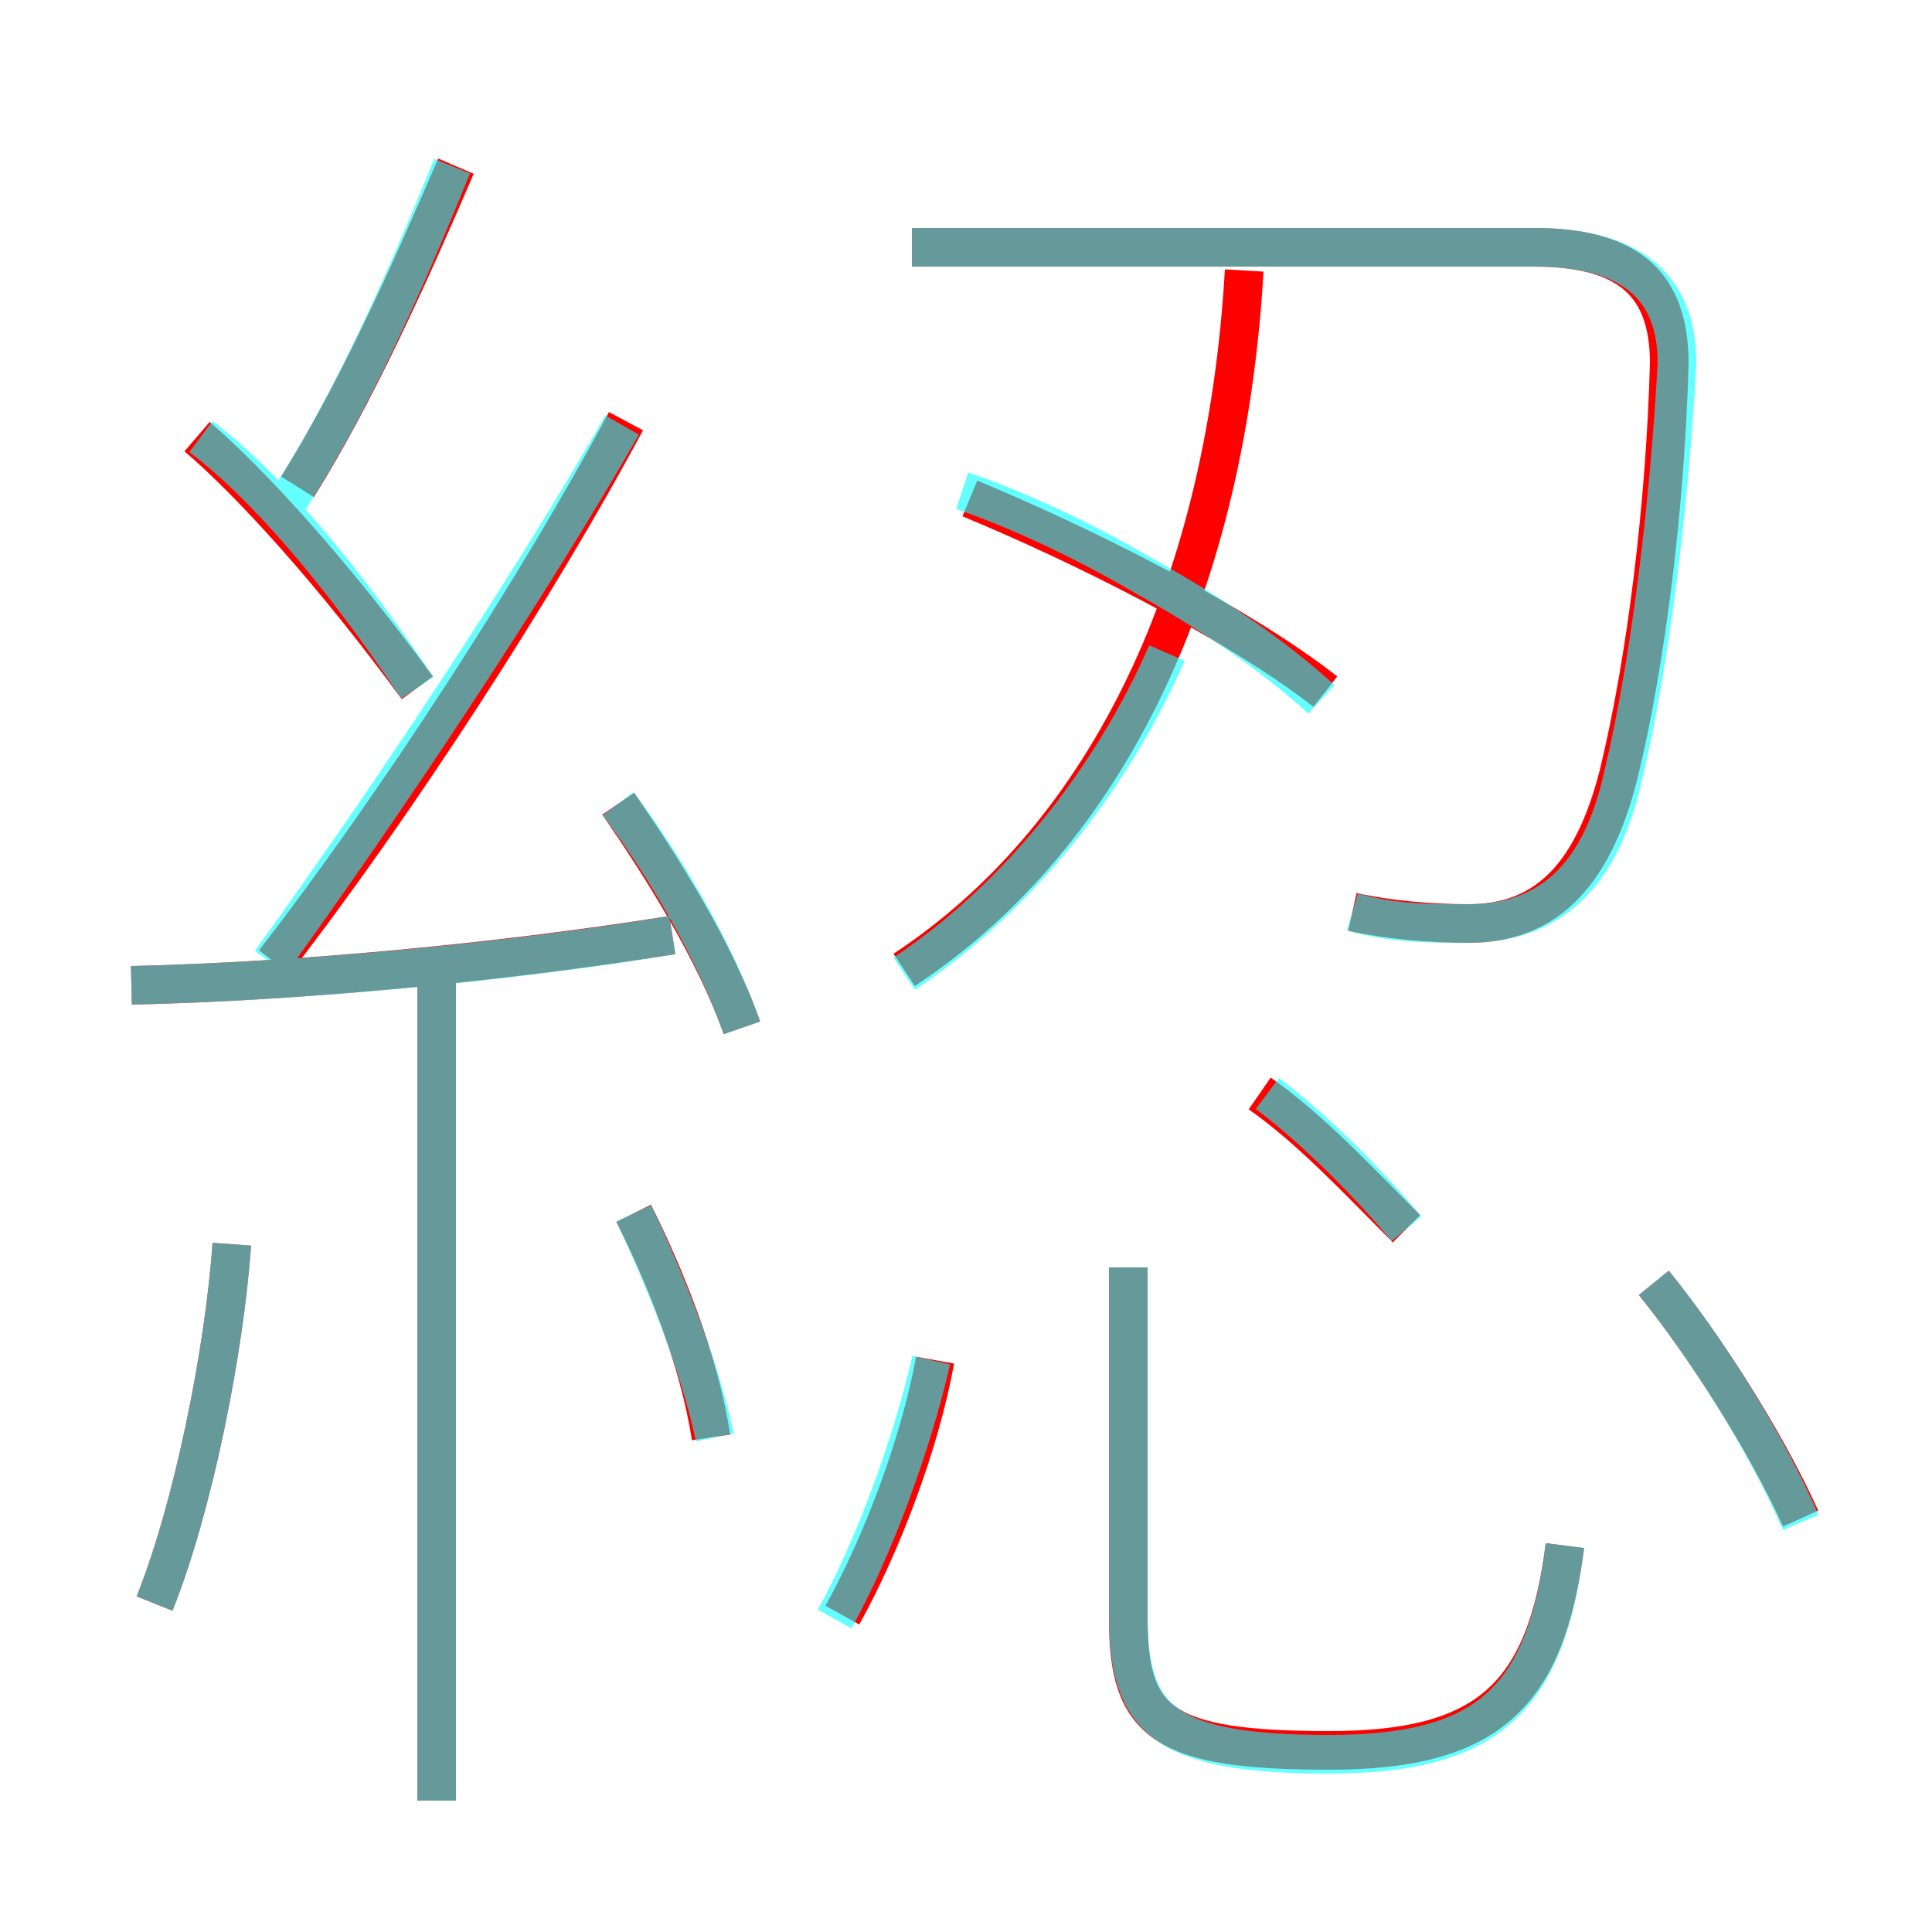 <?xml version='1.0' encoding='utf8'?>
<svg viewBox="0.0 -6.0 50.0 50.0" version="1.1" xmlns="http://www.w3.org/2000/svg">
<rect x="0.0" y="-6.0" width="50.0" height="50.0" fill="#333333" stroke="none"/>
<rect x="-1000" y="-1000" width="2000" height="2000" stroke="white" fill="white"/>
<g style="fill:none;stroke:rgba(255, 0, 0, 1);  stroke-width:1"><path d="M 35.0 -20.4 C 35.9 -20.2 37.0 -20.1 38.0 -20.1 C 39.9 -20.1 41.2 -21.2 41.9 -24.0 C 42.6 -26.9 43.1 -30.9 43.2 -34.6 C 43.2 -36.6 42.2 -37.6 39.7 -37.6 L 23.6 -37.6 M 4.0 -2.5 C 5.0 -5.0 5.8 -9.0 6.0 -11.8 M 11.3 2.6 L 11.3 -18.6 M 18.4 -6.8 C 18.1 -8.8 17.2 -11.0 16.4 -12.6 M 21.8 -2.2 C 22.8 -4.0 23.8 -6.6 24.2 -8.8 M 3.4 -18.5 C 7.8 -18.6 13.0 -19.1 17.4 -19.8 M 10.8 -26.2 C 8.6 -29.2 6.5 -31.5 5.1 -32.7 M 19.2 -17.4 C 18.5 -19.4 17.1 -21.6 16.0 -23.2 M 7.1 -19.1 C 10.2 -23.1 13.9 -28.8 16.2 -33.1 M 40.5 -4.0 C 40.0 -0.1 38.5 1.3 34.4 1.3 C 30.1 1.3 29.2 0.6 29.2 -2.1 L 29.2 -11.2 M 7.7 -31.4 C 9.2 -33.8 10.6 -36.9 11.8 -39.7 M 36.4 -12.2 C 35.2 -13.4 33.9 -14.8 32.6 -15.7 M 46.6 -4.7 C 45.7 -6.7 44.1 -9.2 42.8 -10.8 M 23.4 -18.9 C 28.4 -22.2 31.7 -28.4 32.2 -37.0 M 34.3 -26.1 C 32.0 -27.9 28.0 -29.9 25.1 -31.1" transform="translate(0.0 38.0)" />
</g>
<g style="fill:none;stroke:rgba(0, 255, 255, 0.6);  stroke-width:1">
<path d="M 35.0 -20.4 C 36.0 -20.1 37.0 -20.1 38.0 -20.1 C 40.0 -20.1 41.4 -21.2 42.0 -23.9 C 42.7 -26.8 43.2 -30.9 43.4 -34.6 C 43.4 -36.6 42.2 -37.6 39.7 -37.6 L 23.6 -37.6 M 4.0 -2.5 C 5.0 -5.0 5.8 -9.0 6.0 -11.8 M 11.3 2.6 L 11.3 -18.6 M 21.6 -2.1 C 22.6 -3.9 23.6 -6.6 24.1 -8.8 M 3.4 -18.5 C 7.8 -18.6 13.2 -19.1 17.4 -19.8 M 18.5 -6.8 C 18.1 -8.7 17.2 -10.9 16.4 -12.6 M 10.8 -26.2 C 8.8 -29.2 6.8 -31.5 5.2 -32.7 M 19.2 -17.4 C 18.5 -19.4 17.2 -21.6 16.0 -23.2 M 7.0 -19.1 C 9.9 -23.1 13.7 -28.8 16.1 -33.0 M 29.2 -11.2 L 29.2 -2.2 C 29.2 0.5 30.1 1.4 34.4 1.4 C 38.5 1.4 40.0 0.0 40.5 -4.0 M 36.4 -12.2 C 35.4 -13.4 34.0 -14.8 32.8 -15.7 M 7.5 -31.1 C 9.1 -33.6 10.4 -36.5 11.7 -39.7 M 46.6 -4.6 C 45.7 -6.7 44.1 -9.2 42.8 -10.8 M 23.4 -18.8 C 26.4 -20.8 28.8 -23.9 30.2 -27.1 M 34.2 -25.9 C 33.0 -27.0 31.4 -28.1 29.6 -29.1 C 27.9 -30.1 26.1 -30.9 24.9 -31.3" transform="translate(0.0 38.0)" />
</g>
</svg>